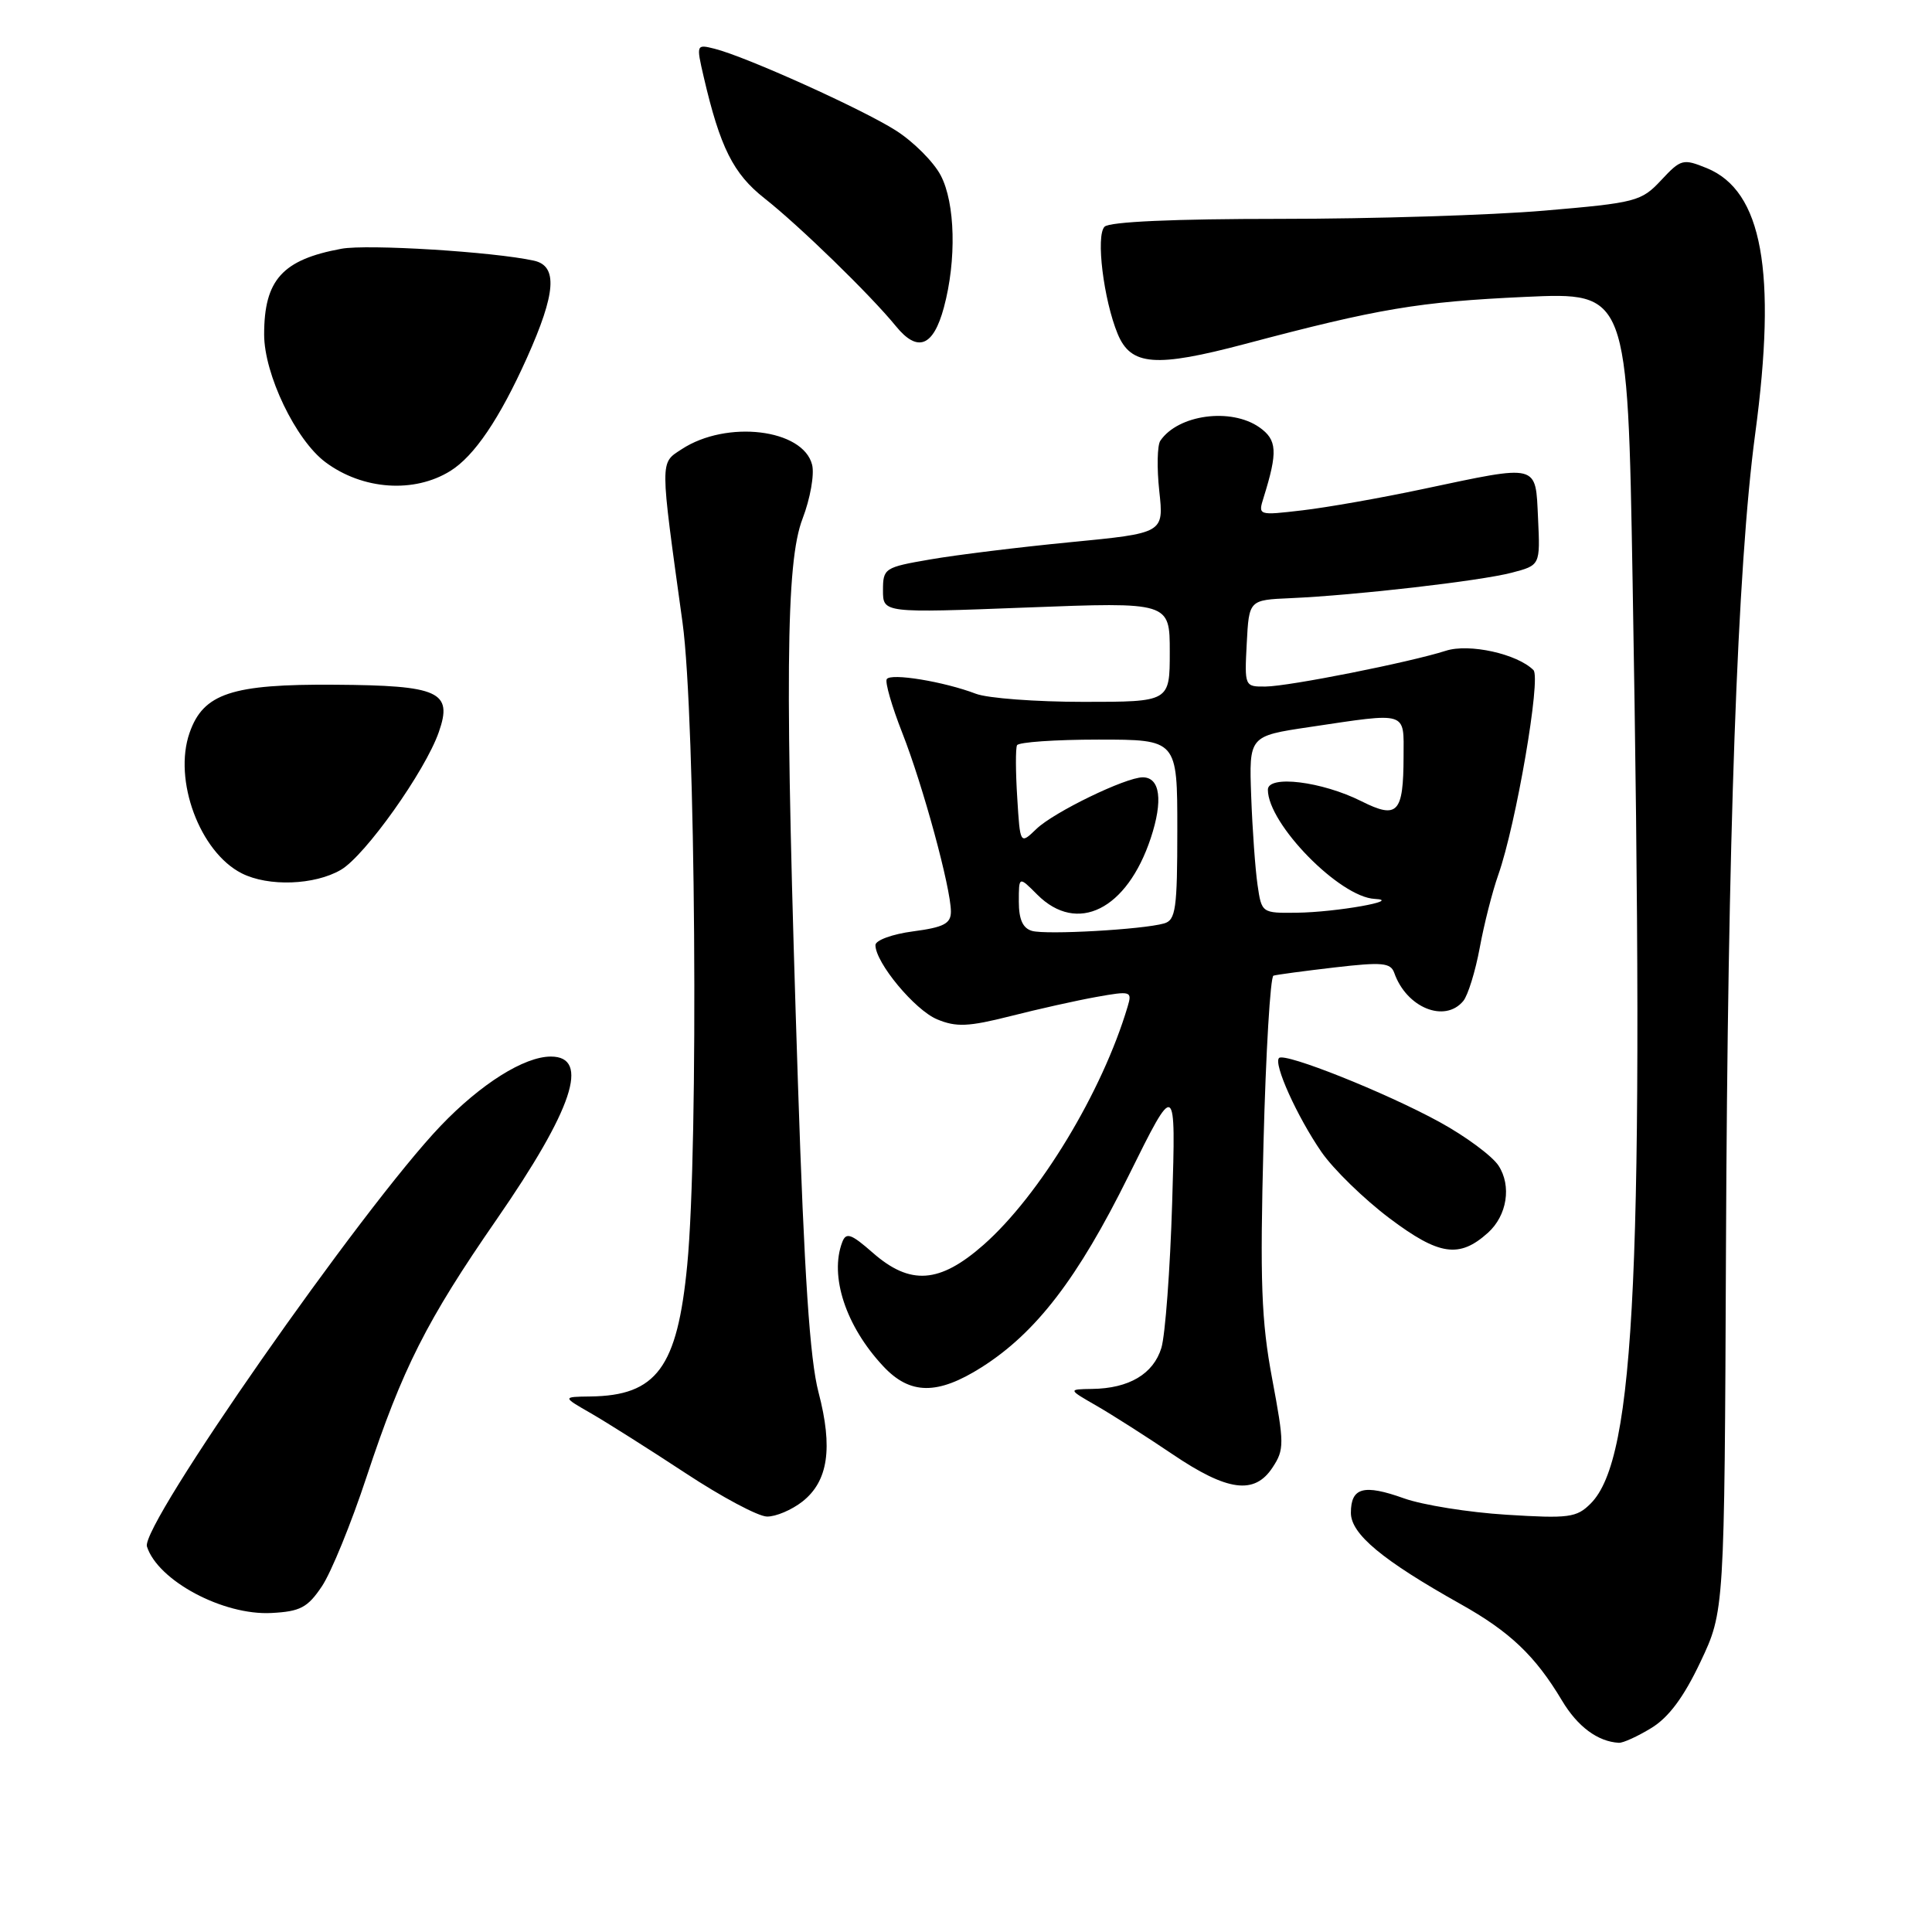 <?xml version="1.0" encoding="UTF-8" standalone="no"?>
<!DOCTYPE svg PUBLIC "-//W3C//DTD SVG 1.1//EN" "http://www.w3.org/Graphics/SVG/1.1/DTD/svg11.dtd" >
<svg xmlns="http://www.w3.org/2000/svg" xmlns:xlink="http://www.w3.org/1999/xlink" version="1.1" viewBox="0 0 256 256">
 <g >
 <path fill="currentColor"
d=" M 218.81 228.97 C 221.11 227.57 223.11 224.88 225.31 220.23 C 228.50 213.50 228.50 213.50 228.70 165.50 C 228.92 111.15 230.21 75.07 232.57 57.50 C 235.46 35.98 233.52 25.29 226.16 22.28 C 223.01 21.00 222.73 21.07 220.11 23.88 C 217.48 26.69 216.80 26.87 204.63 27.91 C 197.62 28.51 181.88 29.00 169.65 29.00 C 155.53 29.00 147.02 29.38 146.36 30.04 C 145.18 31.22 146.23 39.72 148.10 44.25 C 149.85 48.47 153.10 48.72 165.00 45.57 C 182.68 40.88 187.99 39.99 202.09 39.34 C 215.67 38.72 215.67 38.72 216.33 77.11 C 217.90 167.84 216.74 193.26 210.77 199.23 C 208.91 201.09 207.89 201.23 199.61 200.71 C 194.60 200.40 188.50 199.42 186.04 198.54 C 180.70 196.63 179.00 197.09 179.00 200.46 C 179.00 203.27 183.16 206.73 193.52 212.54 C 200.07 216.21 203.43 219.40 206.97 225.33 C 209.03 228.78 211.70 230.77 214.50 230.93 C 215.05 230.97 216.99 230.08 218.81 228.97 Z  M 42.65 210.20 C 43.87 208.39 46.54 201.86 48.57 195.70 C 53.33 181.32 56.52 175.00 65.80 161.59 C 75.91 146.97 78.23 140.00 72.99 140.00 C 69.46 140.00 63.72 143.61 58.40 149.17 C 48.01 160.03 18.60 202.15 19.47 204.92 C 20.91 209.44 29.56 214.07 35.97 213.73 C 39.78 213.53 40.76 213.02 42.65 210.20 Z  M 106.33 198.96 C 109.74 196.27 110.39 191.87 108.46 184.50 C 107.31 180.13 106.57 168.98 105.73 143.50 C 103.98 90.18 104.10 74.53 106.35 68.71 C 107.36 66.07 107.93 62.87 107.61 61.59 C 106.42 56.83 96.28 55.62 90.33 59.52 C 87.42 61.42 87.42 60.66 90.44 82.50 C 92.17 95.00 92.59 151.89 91.06 167.63 C 89.75 181.22 87.00 184.94 78.20 185.04 C 74.50 185.09 74.50 185.09 78.34 187.29 C 80.45 188.51 86.08 192.07 90.84 195.20 C 95.60 198.34 100.45 200.93 101.62 200.95 C 102.78 200.98 104.90 200.08 106.33 198.96 Z  M 168.62 194.45 C 170.19 192.07 170.18 191.30 168.57 182.70 C 167.13 175.03 166.94 169.85 167.42 151.50 C 167.73 139.40 168.33 129.40 168.74 129.28 C 169.16 129.15 172.81 128.66 176.85 128.19 C 183.15 127.46 184.27 127.56 184.75 128.92 C 186.37 133.53 191.44 135.59 193.89 132.64 C 194.51 131.89 195.49 128.72 196.07 125.60 C 196.64 122.48 197.75 118.12 198.53 115.92 C 200.89 109.22 204.22 89.82 203.19 88.79 C 201.04 86.64 194.67 85.23 191.58 86.23 C 186.80 87.76 170.82 90.94 167.70 90.97 C 164.92 91.00 164.90 90.96 165.20 85.25 C 165.50 79.50 165.50 79.50 171.00 79.26 C 179.64 78.88 196.12 76.98 200.30 75.89 C 204.09 74.90 204.09 74.90 203.80 68.70 C 203.45 61.36 204.06 61.52 188.50 64.81 C 183.00 65.98 175.84 67.24 172.59 67.62 C 166.69 68.31 166.69 68.31 167.44 65.91 C 169.33 59.85 169.23 58.28 166.87 56.62 C 163.11 53.99 156.11 54.93 153.75 58.40 C 153.34 59.00 153.28 62.01 153.61 65.07 C 154.22 70.64 154.22 70.64 141.86 71.84 C 135.06 72.50 126.69 73.53 123.25 74.13 C 117.21 75.17 117.00 75.30 117.00 78.22 C 117.00 81.23 117.00 81.23 136.00 80.50 C 155.00 79.77 155.00 79.77 155.00 86.38 C 155.00 93.00 155.00 93.00 143.57 93.00 C 137.28 93.00 130.86 92.52 129.32 91.93 C 125.07 90.31 118.02 89.15 117.50 89.99 C 117.25 90.40 118.18 93.61 119.56 97.12 C 122.30 104.09 126.00 117.68 126.00 120.79 C 126.00 122.38 125.07 122.87 121.00 123.41 C 118.25 123.77 116.00 124.59 116.00 125.23 C 116.00 127.56 121.23 133.85 124.18 135.07 C 126.70 136.12 128.32 136.05 133.86 134.65 C 137.51 133.72 142.65 132.57 145.28 132.10 C 149.86 131.28 150.03 131.34 149.42 133.37 C 146.06 144.68 137.74 158.42 130.31 164.96 C 124.50 170.07 120.61 170.35 115.64 165.99 C 112.79 163.49 112.12 163.25 111.61 164.57 C 109.88 169.07 112.07 175.73 117.03 181.03 C 120.58 184.84 124.23 184.87 130.07 181.17 C 137.29 176.59 142.81 169.40 149.53 155.82 C 155.81 143.14 155.81 143.14 155.32 159.32 C 155.05 168.22 154.40 176.90 153.89 178.60 C 152.83 182.06 149.60 183.98 144.70 184.04 C 141.50 184.09 141.50 184.09 145.33 186.29 C 147.44 187.51 151.94 190.38 155.33 192.67 C 162.64 197.62 166.23 198.10 168.62 194.45 Z  M 197.16 163.35 C 199.70 161.06 200.31 157.13 198.56 154.45 C 197.72 153.17 194.21 150.57 190.76 148.68 C 183.63 144.77 170.24 139.43 169.48 140.19 C 168.71 140.95 171.86 147.93 175.09 152.63 C 176.67 154.92 180.75 158.90 184.16 161.46 C 190.70 166.37 193.37 166.76 197.16 163.35 Z  M 45.18 115.25 C 48.39 113.37 56.35 102.17 58.15 96.99 C 60.02 91.65 58.20 90.82 44.37 90.73 C 30.70 90.63 26.94 91.88 25.12 97.10 C 22.93 103.36 26.48 112.91 32.03 115.72 C 35.56 117.51 41.70 117.29 45.18 115.25 Z  M 59.68 62.40 C 62.85 60.43 66.20 55.48 69.82 47.42 C 73.67 38.84 73.93 35.24 70.75 34.54 C 65.39 33.36 48.69 32.33 45.25 32.96 C 37.42 34.40 35.00 37.08 35.00 44.32 C 35.00 49.59 39.18 58.30 43.12 61.24 C 48.05 64.92 54.88 65.39 59.68 62.40 Z  M 125.07 40.74 C 126.76 34.47 126.58 26.91 124.65 23.24 C 123.71 21.45 121.04 18.78 118.72 17.30 C 114.27 14.46 98.84 7.50 94.69 6.46 C 92.26 5.85 92.25 5.89 93.24 10.17 C 95.41 19.52 97.16 23.02 101.29 26.27 C 105.90 29.90 115.35 39.09 118.72 43.23 C 121.59 46.75 123.67 45.94 125.07 40.74 Z  M 136.75 123.35 C 135.53 123.00 135.00 121.84 135.00 119.47 C 135.00 116.09 135.00 116.09 137.45 118.55 C 142.74 123.83 149.33 120.55 152.48 111.06 C 154.13 106.09 153.73 103.00 151.42 103.00 C 149.15 103.00 139.65 107.61 137.34 109.83 C 135.17 111.92 135.17 111.92 134.79 105.71 C 134.57 102.29 134.56 99.16 134.76 98.75 C 134.96 98.34 139.82 98.00 145.56 98.00 C 156.00 98.00 156.00 98.00 156.00 109.93 C 156.00 120.44 155.79 121.92 154.25 122.36 C 151.41 123.17 138.65 123.89 136.75 123.35 Z  M 166.63 117.25 C 166.33 115.19 165.95 109.91 165.79 105.52 C 165.50 97.53 165.50 97.53 173.50 96.34 C 186.64 94.38 186.00 94.18 185.98 100.25 C 185.96 107.75 185.19 108.57 180.40 106.17 C 175.17 103.54 168.00 102.66 168.00 104.64 C 168.00 109.17 177.52 118.89 182.17 119.11 C 185.94 119.30 177.03 120.88 171.84 120.94 C 167.20 121.00 167.17 120.98 166.63 117.25 Z "/>
</g>
</svg>